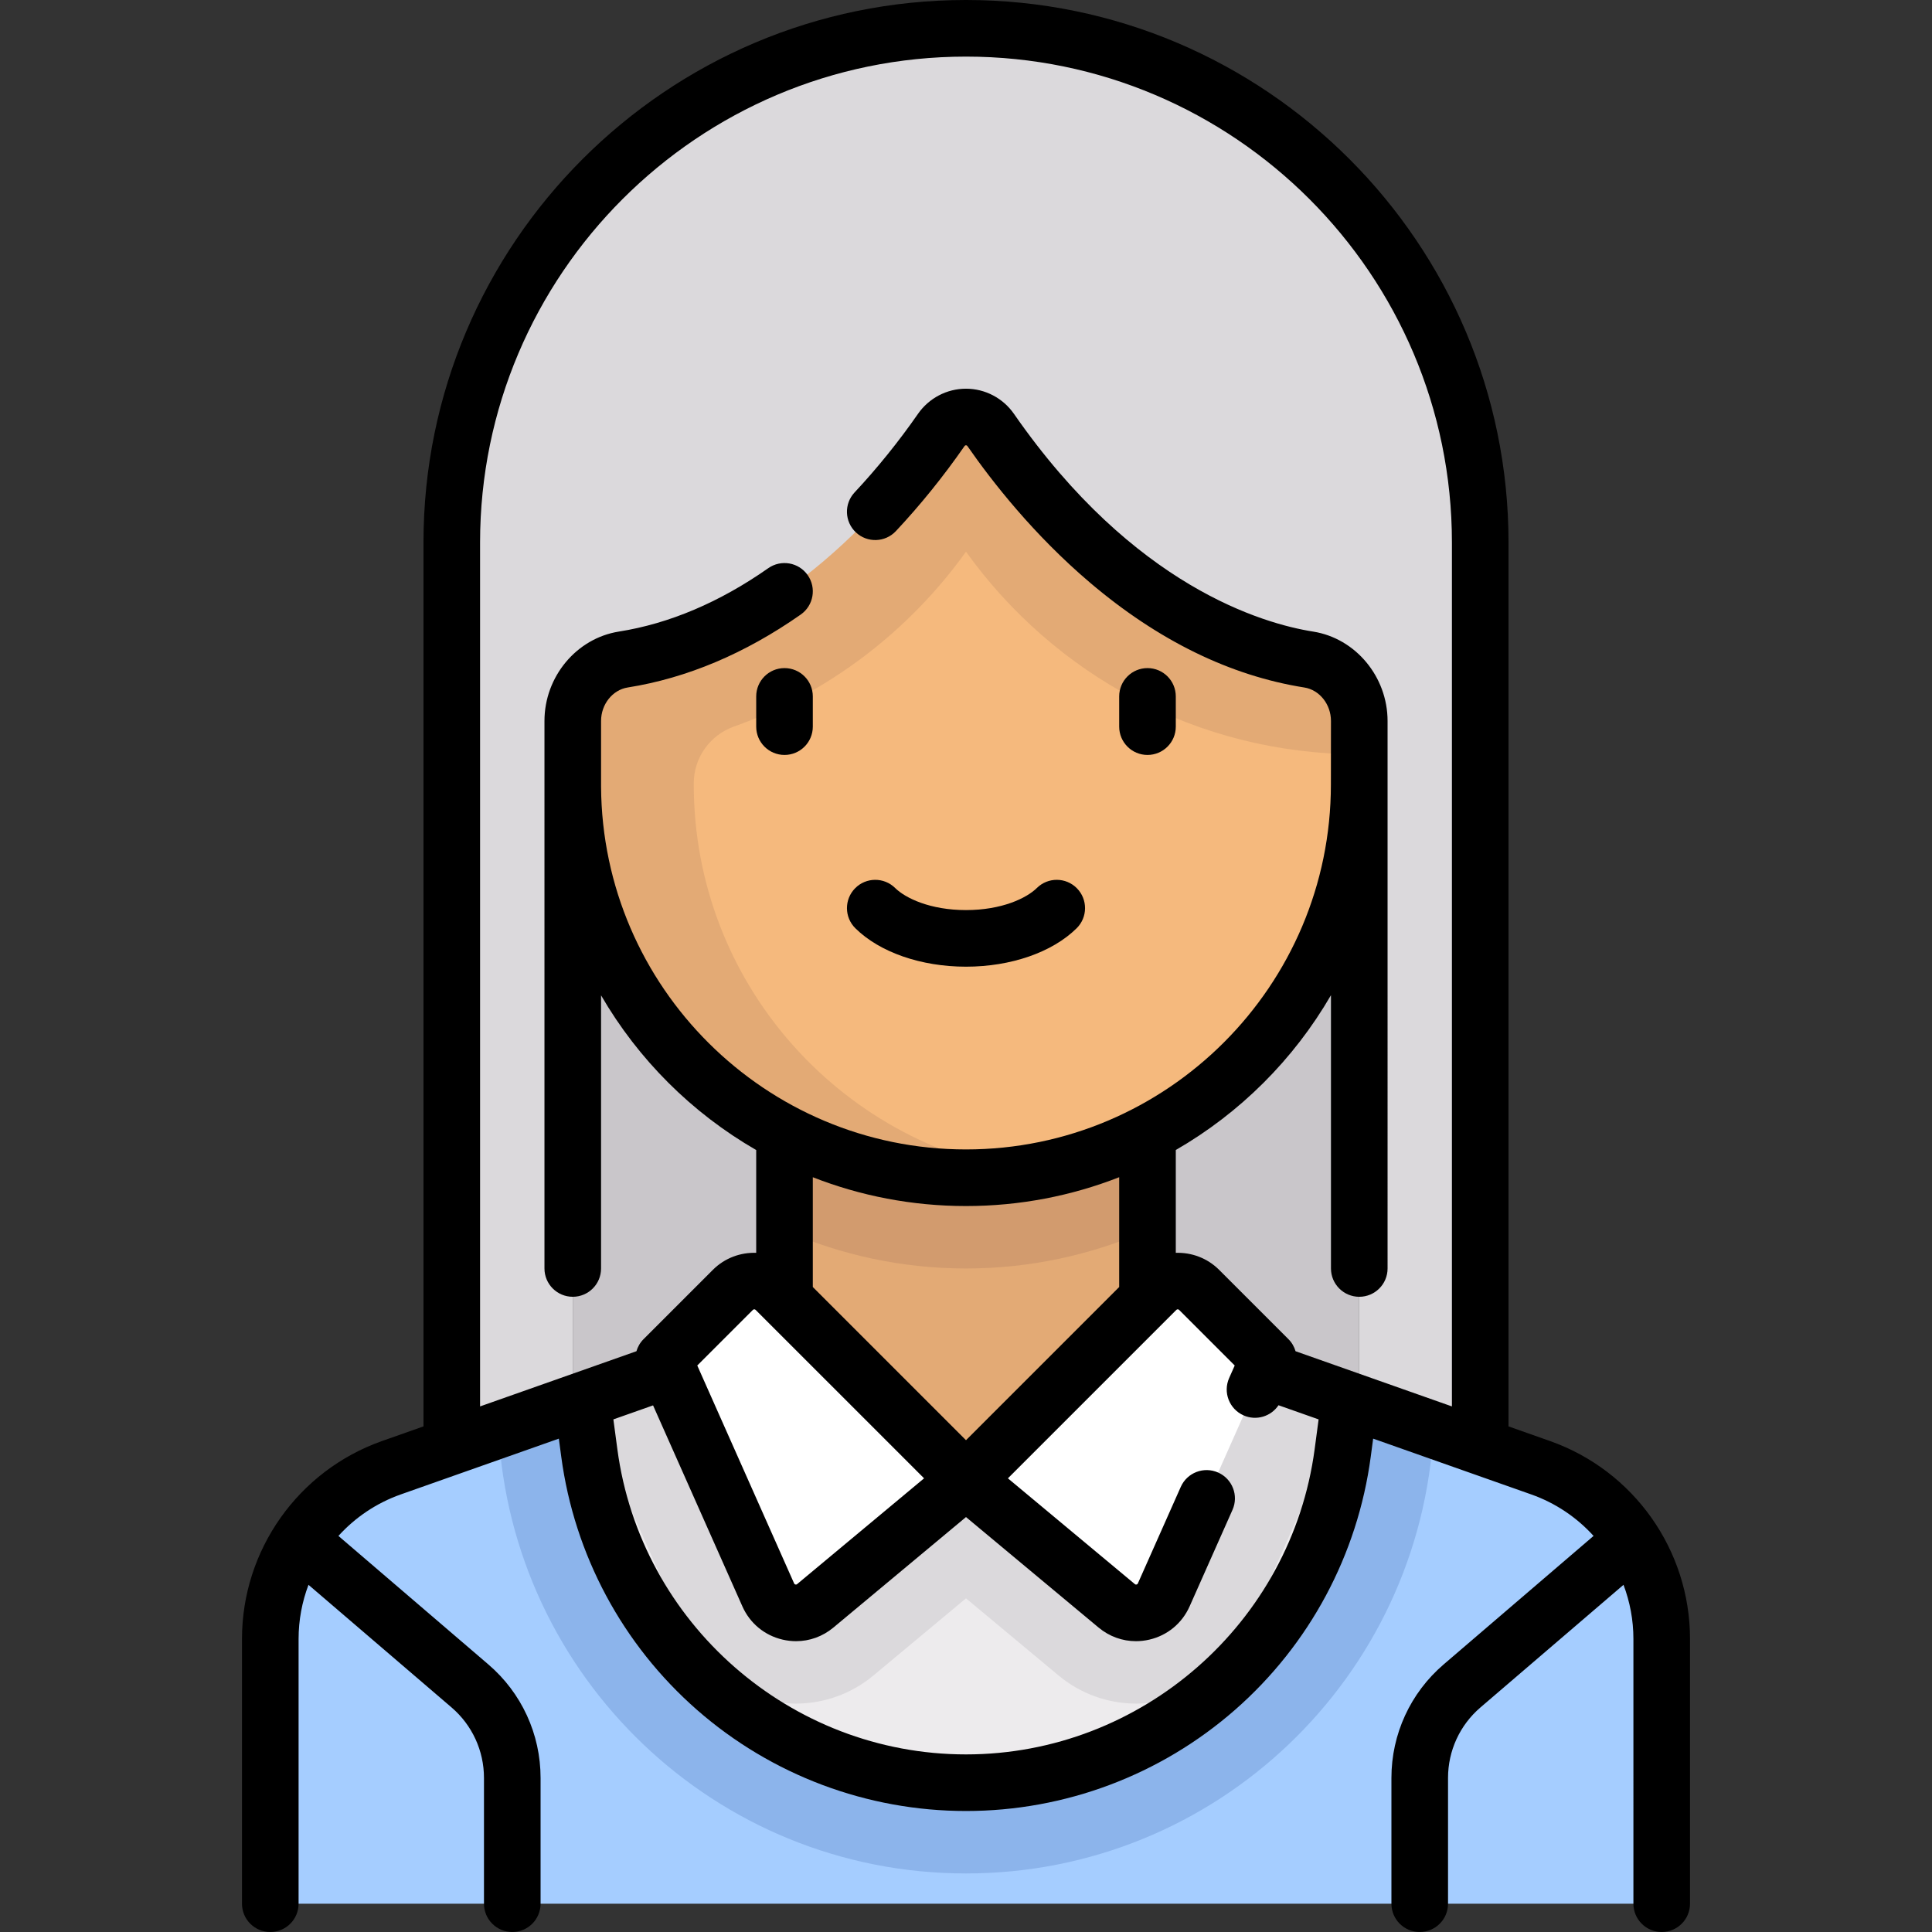 <?xml version="1.0" encoding="iso-8859-1"?>
<!-- Generator: Adobe Illustrator 19.0.0, SVG Export Plug-In . SVG Version: 6.00 Build 0)  -->
<svg version="1.1" id="Capa_1" xmlns="http://www.w3.org/2000/svg" xmlns:xlink="http://www.w3.org/1999/xlink" x="0px" y="0px"
	 viewBox="0 0 512 512" style="enable-background:new 0 0 512 512;" xml:space="preserve">
<rect x="0" y="0" width="512" height="512" fill="#333333" stroke="none"/>
<rect x="151.79" y="175.84" style="fill:#C9C6CA;" width="208.42" height="208.42"/>
<path style="fill:#A5CDFF;" d="M408.282,388.965l-82.792-29.221c-12.82-4.525-21.393-16.642-21.393-30.237v-41.443h-96.194v41.443
	c0,13.595-8.573,25.712-21.393,30.237l-82.792,29.221c-19.229,6.787-32.089,24.962-32.089,45.354V504.5h368.742v-70.181
	C440.371,413.927,427.512,395.752,408.282,388.965z"/>
<path style="fill:#8CB4EB;" d="M256,496.484c66.354,0,120.4-52.054,123.911-117.532l-54.422-19.208
	c-12.82-4.525-21.393-16.642-21.393-30.237v-41.443h-96.194v41.443c0,13.595-8.573,25.712-21.393,30.237l-54.422,19.208
	C135.6,444.43,189.646,496.484,256,496.484z"/>
<path style="fill:#E3AA75;" d="M256,472.435c55.34,0,100.202-44.862,100.202-100.202c0-0.568-0.075-1.116-0.084-1.681
	l-30.628-10.809c-12.82-4.525-21.393-16.642-21.393-30.237v-41.443h-96.194v41.443c0,13.595-8.573,25.712-21.393,30.237
	l-30.627,10.809c-0.009,0.565-0.085,1.113-0.085,1.681C155.798,427.574,200.66,472.435,256,472.435z"/>
<path style="fill:#D29B6E;" d="M304.097,326.052v-37.988h-96.194v37.988c14.744,6.465,30.994,10.109,48.097,10.109
	S289.353,332.517,304.097,326.052z"/>
<path style="fill:#F5B97D;" d="M256,312.113L256,312.113c-57.554,0-104.21-46.656-104.21-104.21v-104.21h208.42v104.21
	C360.21,265.457,313.553,312.113,256,312.113z"/>
<path style="fill:#E3AA75;" d="M256,146.206c23.271,32.459,61.223,53.681,104.21,53.681v-96.194H151.79v104.21
	c0,57.553,46.656,104.21,104.21,104.21c5.466,0,10.793-0.547,16.032-1.359c-49.921-7.729-88.177-50.764-88.177-102.851v-0.315
	c0-6.779,4.284-12.784,10.673-15.051C219.465,183.691,240.848,167.34,256,146.206z"/>
<path style="fill:#DBD9DC;" d="M151.79,371.998V191.067c0-7.932,5.564-15.042,13.399-16.282
	c41.882-6.626,71.734-42.767,84.264-60.82c1.596-2.3,4.074-3.45,6.553-3.454c2.479,0.004,4.956,1.155,6.552,3.454
	c12.53,18.053,42.383,54.194,84.264,60.82c7.835,1.24,13.399,8.35,13.399,16.282v180.935l32.053,11.313V143.774
	C392.274,68.512,331.262,7.5,256,7.5S119.726,68.512,119.726,143.774v239.541L151.79,371.998z"/>
<path style="fill:#EDEBED;" d="M356.117,370.553l-30.628-10.809c-4.119-1.454-7.735-3.756-10.833-6.574L256,392.274l-58.657-39.105
	c-3.099,2.818-6.715,5.121-10.833,6.574l-30.627,10.809c-0.009,0.565-0.085,1.113-0.085,1.681
	c0,55.34,44.862,100.202,100.202,100.202s100.202-44.862,100.202-100.202C356.202,371.666,356.126,371.118,356.117,370.553z"/>
<path style="fill:#DBD9DC;" d="M325.489,359.744c-4.118-1.454-7.734-3.756-10.832-6.574L256,392.274l-58.657-39.105
	c-3.098,2.818-6.715,5.121-10.832,6.574l-30.628,10.809c-0.009,0.565-0.084,1.113-0.084,1.681c0,0.798,0.101,1.572,0.119,2.366
	l25.702,57.829c5.142,11.569,16.65,19.044,29.318,19.044c7.473,0,14.756-2.64,20.51-7.434L256,423.578l24.553,20.461
	c5.752,4.794,13.036,7.434,20.51,7.434c12.667,0,24.175-7.475,29.318-19.043l25.701-57.829c0.019-0.795,0.119-1.568,0.119-2.367
	c0-0.568-0.075-1.116-0.084-1.681L325.489,359.744z"/>
<g>
	<path style="fill:#FFFFFF;" d="M205.555,341.83L256,392.274l-39.948,33.29c-4.087,3.406-10.296,1.959-12.457-2.903l-26.168-58.878
		c-0.957-2.153-0.489-4.673,1.177-6.339l15.615-15.615C197.349,338.699,202.425,338.699,205.555,341.83z"/>
	<path style="fill:#FFFFFF;" d="M306.445,341.83L256,392.274l39.948,33.29c4.087,3.406,10.296,1.959,12.457-2.903l26.168-58.878
		c0.957-2.153,0.489-4.673-1.177-6.339l-15.615-15.615C314.651,338.699,309.575,338.699,306.445,341.83z"/>
</g>
<path d="M207.903,177.052c-4.143,0-7.5,3.358-7.5,7.5v8.016c0,4.142,3.357,7.5,7.5,7.5s7.5-3.358,7.5-7.5v-8.016
	C215.403,180.41,212.046,177.052,207.903,177.052z"/>
<path d="M304.097,200.068c4.143,0,7.5-3.358,7.5-7.5v-8.016c0-4.142-3.357-7.5-7.5-7.5s-7.5,3.358-7.5,7.5v8.016
	C296.597,196.71,299.954,200.068,304.097,200.068z"/>
<path d="M256,256.181c11.896,0,22.856-3.804,29.315-10.177c2.949-2.909,2.981-7.658,0.072-10.606
	c-2.908-2.95-7.657-2.981-10.605-0.072c-2.738,2.701-9.301,5.855-18.782,5.855s-16.044-3.154-18.782-5.855
	c-2.949-2.909-7.698-2.876-10.605,0.072c-2.909,2.949-2.877,7.697,0.072,10.606C233.144,252.376,244.104,256.181,256,256.181z"/>
<path d="M352.702,207.903C352.702,207.779,352.696,208.026,352.702,207.903L352.702,207.903z"/>
<path d="M410.778,381.893l-11.004-3.884V143.774C399.774,64.497,335.277,0,256,0S112.226,64.497,112.226,143.774v234.235
	l-11.004,3.884c-22.187,7.83-37.093,28.899-37.093,52.427v70.18c0,4.142,3.357,7.5,7.5,7.5s7.5-3.358,7.5-7.5v-70.181
	c0-4.992,0.925-9.83,2.626-14.326L119.68,452.5c5.451,4.673,8.578,11.471,8.578,18.651V504.5c0,4.142,3.357,7.5,7.5,7.5
	s7.5-3.358,7.5-7.5v-33.349c0-11.565-5.036-22.514-13.816-30.04l-39.755-34.076c4.422-4.876,10.048-8.712,16.527-10.999
	l41.885-14.783l0.636,4.769c3.467,26.001,16.245,49.837,35.981,67.117c19.736,17.279,45.053,26.795,71.284,26.795
	s51.548-9.516,71.284-26.795c19.736-17.28,32.515-41.116,35.981-67.117l0.636-4.769l41.885,14.783
	c6.479,2.287,12.104,6.123,16.527,10.999l-39.754,34.076c-8.78,7.526-13.816,18.475-13.816,30.04V504.5c0,4.142,3.357,7.5,7.5,7.5
	s7.5-3.358,7.5-7.5v-33.349c0-7.18,3.127-13.978,8.578-18.651l37.924-32.507c1.702,4.496,2.626,9.334,2.626,14.326V504.5
	c0,4.142,3.357,7.5,7.5,7.5s7.5-3.358,7.5-7.5v-70.181C447.871,410.792,432.965,389.723,410.778,381.893z M348.396,384.041
	c-6.148,46.118-45.87,80.895-92.396,80.895s-86.248-34.777-92.396-80.896l-1.052-7.887l10.516-3.712l23.673,53.267
	c1.994,4.485,5.879,7.696,10.66,8.809c1.188,0.277,2.383,0.413,3.566,0.413c3.58,0,7.053-1.244,9.886-3.604L256,402.037
	l35.146,29.288c2.833,2.361,6.306,3.605,9.886,3.605c1.184,0,2.379-0.136,3.566-0.413c4.781-1.113,8.666-4.324,10.66-8.81
	l11.365-25.573c1.683-3.785-0.022-8.217-3.808-9.899c-3.786-1.681-8.218,0.022-9.899,3.808l-11.365,25.572
	c-0.031,0.071-0.104,0.235-0.355,0.294c-0.247,0.057-0.387-0.057-0.446-0.106l-33.64-28.032l44.637-44.637
	c0.2-0.201,0.528-0.202,0.73,0l14.738,14.738l-1.473,3.314c-1.683,3.785,0.022,8.217,3.808,9.899c3.384,1.504,7.28,0.295,9.27-2.682
	l10.627,3.751L348.396,384.041z M244.89,391.771l-33.64,28.032c-0.06,0.049-0.199,0.163-0.446,0.106
	c-0.251-0.059-0.324-0.223-0.355-0.293l-25.664-57.745l14.737-14.737c0.202-0.202,0.532-0.199,0.73,0L244.89,391.771z
	 M215.403,341.07v-29.092c12.587,4.926,26.277,7.635,40.589,7.635c14.317,0,28.013-2.711,40.604-7.641v29.098L256,381.667
	L215.403,341.07z M384.774,372.715l-41.437-14.625c-0.347-1.176-0.967-2.278-1.873-3.184l-18.381-18.38
	c-3.156-3.156-7.344-4.649-11.487-4.512v-27.249c17.043-9.822,31.263-24.013,41.124-41.032v72.428c0,4.142,3.357,7.5,7.5,7.5
	s7.5-3.358,7.5-7.5V191.066c0-11.726-8.48-21.91-19.727-23.689c-13.251-2.097-47.503-11.915-79.274-57.688
	c-2.903-4.183-7.661-6.68-12.728-6.679c-5.067,0-9.824,2.499-12.727,6.681c-5.039,7.262-10.844,14.455-16.787,20.801
	c-2.832,3.023-2.677,7.77,0.347,10.601c3.024,2.832,7.771,2.675,10.601-0.347c6.526-6.969,12.638-14.54,18.164-22.504
	c0.084-0.121,0.19-0.232,0.403-0.232c0.214,0,0.32,0.111,0.404,0.232c6.621,9.54,17.622,23.552,32.43,36.134
	c18.067,15.352,37.186,24.71,56.823,27.817c4.03,0.638,7.07,4.453,7.07,8.874l-0.019,16.837c0,53.326-43.384,96.709-96.71,96.709
	c-53.121,0-96.37-43.051-96.702-96.095v-17.454c0-4.421,3.04-8.236,7.07-8.874c15.651-2.477,31.077-8.98,45.849-19.33
	c3.393-2.377,4.216-7.054,1.839-10.446c-2.376-3.392-7.054-4.215-10.446-1.839c-12.888,9.03-26.206,14.682-39.585,16.799
	c-11.246,1.779-19.727,11.964-19.727,23.689V336.16c0,4.142,3.357,7.5,7.5,7.5s7.5-3.358,7.5-7.5v-72.383
	c9.863,17.004,24.078,31.183,41.113,40.996v27.24c-4.144-0.137-8.332,1.357-11.488,4.512l-18.38,18.38
	c-0.906,0.906-1.526,2.008-1.873,3.184l-41.437,14.625v-228.94C127.226,72.768,184.993,15,256,15s128.774,57.768,128.774,128.774
	V372.715z"/>
<g>
</g>
<g>
</g>
<g>
</g>
<g>
</g>
<g>
</g>
<g>
</g>
<g>
</g>
<g>
</g>
<g>
</g>
<g>
</g>
<g>
</g>
<g>
</g>
<g>
</g>
<g>
</g>
<g>
</g>
</svg>
